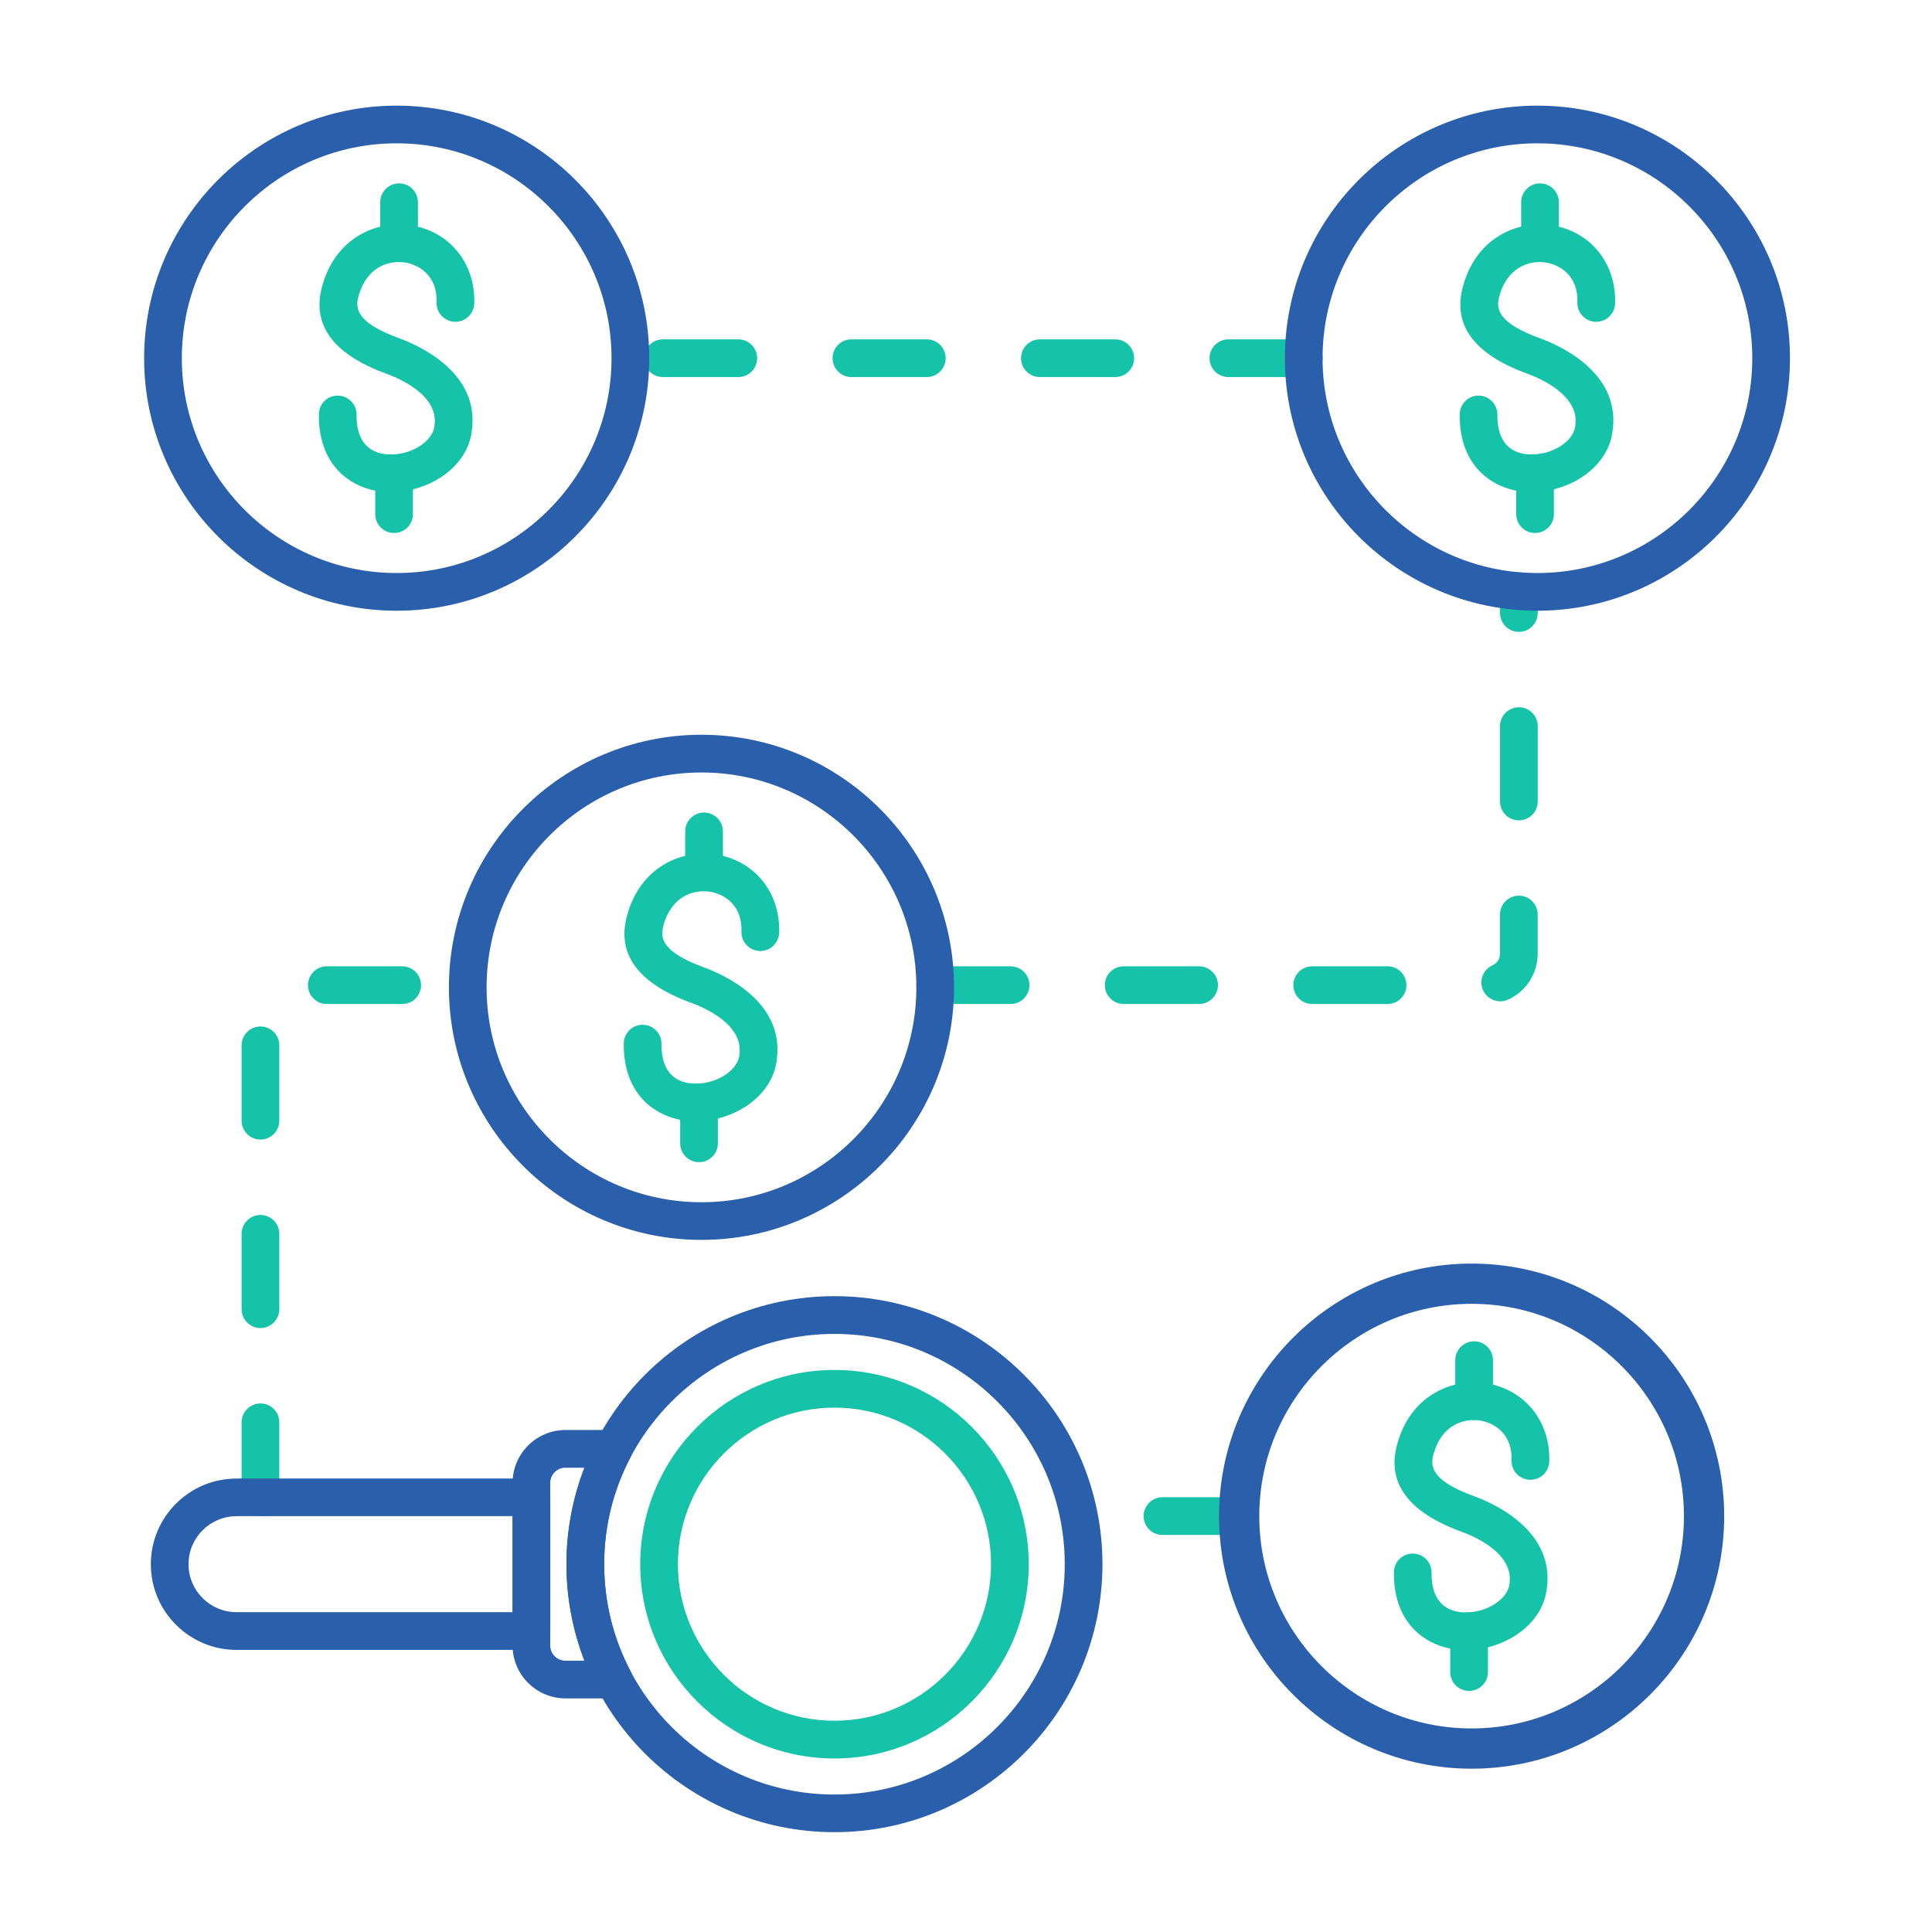 <svg width="72" height="72" viewBox="0 0 72 72" fill="none" xmlns="http://www.w3.org/2000/svg">
<path d="M31.099 65.533C27.106 65.533 23.859 62.286 23.859 58.294C23.859 54.301 27.106 51.054 31.099 51.054C35.091 51.054 38.338 54.301 38.338 58.294C38.338 62.286 35.091 65.533 31.099 65.533ZM31.099 52.458C27.881 52.458 25.264 55.075 25.264 58.292C25.264 61.509 27.882 64.127 31.099 64.127C34.315 64.127 36.933 61.509 36.933 58.292C36.933 55.075 34.315 52.458 31.099 52.458ZM46.132 57.203H43.322C42.935 57.203 42.62 56.889 42.62 56.501C42.62 56.113 42.935 55.798 43.322 55.798H46.132C46.52 55.798 46.835 56.113 46.835 56.501C46.835 56.889 46.522 57.203 46.132 57.203ZM9.804 56.504C9.534 56.504 9.276 56.347 9.16 56.084C9.057 55.847 9.004 55.595 9.004 55.336V53.005C9.004 52.617 9.319 52.302 9.706 52.302C10.094 52.302 10.409 52.617 10.409 53.005V55.334C10.409 55.399 10.422 55.46 10.447 55.517C10.603 55.873 10.441 56.287 10.085 56.444C9.995 56.485 9.898 56.504 9.804 56.504ZM9.706 49.493C9.319 49.493 9.004 49.178 9.004 48.79V45.98C9.004 45.593 9.319 45.278 9.706 45.278C10.094 45.278 10.409 45.593 10.409 45.98V48.79C10.409 49.178 10.094 49.493 9.706 49.493ZM9.706 42.468C9.319 42.468 9.004 42.154 9.004 41.766V38.956C9.004 38.568 9.319 38.254 9.706 38.254C10.094 38.254 10.409 38.568 10.409 38.956V41.766C10.409 42.154 10.094 42.468 9.706 42.468ZM51.711 37.416H48.901C48.513 37.416 48.199 37.102 48.199 36.714C48.199 36.326 48.513 36.012 48.901 36.012H51.711C52.099 36.012 52.413 36.326 52.413 36.714C52.413 37.102 52.099 37.416 51.711 37.416ZM44.686 37.416H41.877C41.489 37.416 41.174 37.102 41.174 36.714C41.174 36.326 41.489 36.012 41.877 36.012H44.686C45.074 36.012 45.389 36.326 45.389 36.714C45.389 37.102 45.074 37.416 44.686 37.416ZM37.662 37.416H34.852C34.464 37.416 34.15 37.102 34.15 36.714C34.15 36.326 34.464 36.012 34.852 36.012H37.662C38.05 36.012 38.364 36.326 38.364 36.714C38.364 37.102 38.05 37.416 37.662 37.416ZM14.989 37.416H12.18C11.792 37.416 11.477 37.102 11.477 36.714C11.477 36.326 11.792 36.012 12.18 36.012H14.989C15.377 36.012 15.692 36.326 15.692 36.714C15.692 37.102 15.377 37.416 14.989 37.416ZM55.911 37.317C55.642 37.317 55.385 37.162 55.268 36.9C55.11 36.546 55.27 36.13 55.624 35.972C55.792 35.898 55.901 35.731 55.901 35.548V34.083C55.901 33.695 56.215 33.38 56.603 33.38C56.991 33.38 57.305 33.695 57.305 34.083V35.548C57.305 36.285 56.869 36.954 56.195 37.255C56.104 37.298 56.007 37.317 55.911 37.317ZM56.604 30.572C56.217 30.572 55.902 30.258 55.902 29.87V27.06C55.902 26.672 56.217 26.358 56.604 26.358C56.992 26.358 57.307 26.672 57.307 27.06V29.87C57.307 30.258 56.994 30.572 56.604 30.572ZM56.604 23.548C56.217 23.548 55.902 23.233 55.902 22.845V22.032C55.902 21.644 56.217 21.329 56.604 21.329C56.992 21.329 57.307 21.644 57.307 22.032V22.845C57.307 23.233 56.994 23.548 56.604 23.548ZM48.588 14.052H45.778C45.39 14.052 45.076 13.737 45.076 13.349C45.076 12.961 45.39 12.647 45.778 12.647H48.588C48.976 12.647 49.29 12.961 49.29 13.349C49.29 13.737 48.976 14.052 48.588 14.052ZM41.563 14.052H38.754C38.366 14.052 38.051 13.737 38.051 13.349C38.051 12.961 38.366 12.647 38.754 12.647H41.563C41.951 12.647 42.266 12.961 42.266 13.349C42.266 13.737 41.951 14.052 41.563 14.052ZM34.539 14.052H31.729C31.341 14.052 31.027 13.737 31.027 13.349C31.027 12.961 31.341 12.647 31.729 12.647H34.539C34.927 12.647 35.242 12.961 35.242 13.349C35.242 13.737 34.927 14.052 34.539 14.052ZM27.515 14.052H24.705C24.317 14.052 24.002 13.737 24.002 13.349C24.002 12.961 24.317 12.647 24.705 12.647H27.515C27.902 12.647 28.217 12.961 28.217 13.349C28.217 13.737 27.902 14.052 27.515 14.052ZM54.936 52.917C54.548 52.917 54.234 52.602 54.234 52.215V50.69C54.234 50.302 54.548 49.987 54.936 49.987C55.324 49.987 55.639 50.302 55.639 50.69V52.215C55.639 52.602 55.324 52.917 54.936 52.917ZM54.749 63.016C54.361 63.016 54.046 62.701 54.046 62.314V60.789C54.046 60.401 54.361 60.086 54.749 60.086C55.137 60.086 55.451 60.401 55.451 60.789V62.314C55.451 62.701 55.137 63.016 54.749 63.016Z" fill="#15C3A9"/>
<path d="M31.097 68.28C25.59 68.28 21.109 63.799 21.109 58.292C21.109 52.785 25.59 48.304 31.097 48.304C36.604 48.304 41.085 52.784 41.085 58.292C41.085 63.8 36.604 68.28 31.097 68.28ZM31.097 49.711C26.364 49.711 22.514 53.561 22.514 58.294C22.514 63.026 26.364 66.877 31.097 66.877C35.83 66.877 39.68 63.026 39.68 58.294C39.679 53.561 35.828 49.711 31.097 49.711Z" fill="#2A5FAC"/>
<path d="M22.867 63.294H21.074C19.987 63.294 19.102 62.409 19.102 61.322V55.264C19.102 54.177 19.987 53.292 21.074 53.292H22.867C23.113 53.292 23.341 53.42 23.468 53.63C23.596 53.84 23.605 54.101 23.49 54.319C22.845 55.553 22.517 56.89 22.517 58.292C22.517 59.694 22.845 61.03 23.49 62.265C23.605 62.483 23.596 62.744 23.468 62.955C23.341 63.165 23.113 63.294 22.867 63.294ZM21.074 54.697C20.761 54.697 20.506 54.951 20.506 55.264V61.322C20.506 61.635 20.761 61.889 21.074 61.889H21.78C21.341 60.748 21.111 59.523 21.111 58.294C21.111 57.064 21.341 55.84 21.78 54.698H21.074V54.697Z" fill="#2A5FAC"/>
<path d="M19.805 61.487H8.814C7.054 61.487 5.621 60.054 5.621 58.294C5.621 56.533 7.054 55.101 8.814 55.101H19.805C20.192 55.101 20.507 55.415 20.507 55.803V60.786C20.507 61.172 20.192 61.487 19.805 61.487ZM8.814 56.504C7.828 56.504 7.026 57.306 7.026 58.292C7.026 59.279 7.828 60.081 8.814 60.081H19.102V56.502H8.814V56.504Z" fill="#2A5FAC"/>
<path d="M54.625 61.494C54.572 61.494 54.521 61.493 54.468 61.49C53.292 61.431 51.925 60.637 51.946 58.592C51.95 58.207 52.263 57.897 52.648 57.897C52.651 57.897 52.652 57.897 52.655 57.897C53.043 57.901 53.355 58.219 53.35 58.607C53.339 59.781 53.991 60.06 54.539 60.088C55.364 60.129 56.2 59.609 56.254 59.018C56.255 59.009 56.255 58.999 56.257 58.99C56.403 57.877 54.924 57.247 54.467 57.082C52.497 56.366 51.687 55.283 52.057 53.865C52.54 52.011 54.1 51.363 55.345 51.544C56.807 51.758 57.79 52.961 57.736 54.47C57.723 54.858 57.401 55.16 57.009 55.147C56.621 55.134 56.318 54.808 56.331 54.42C56.367 53.459 55.711 53.02 55.14 52.936C54.523 52.845 53.7 53.128 53.415 54.221C53.293 54.688 53.394 55.199 54.946 55.763C55.649 56.02 57.921 57.02 57.65 59.161C57.512 60.588 56.008 61.494 54.625 61.494Z" fill="#15C3A9"/>
<path d="M14.873 9.764C14.485 9.764 14.17 9.449 14.17 9.062V7.537C14.17 7.149 14.485 6.834 14.873 6.834C15.261 6.834 15.575 7.149 15.575 7.537V9.062C15.575 9.449 15.262 9.764 14.873 9.764ZM14.687 19.863C14.299 19.863 13.984 19.548 13.984 19.161V17.636C13.984 17.248 14.299 16.933 14.687 16.933C15.075 16.933 15.389 17.248 15.389 17.636V19.161C15.389 19.55 15.075 19.863 14.687 19.863Z" fill="#15C3A9"/>
<path d="M54.843 47.84C59.619 47.84 63.505 51.727 63.505 56.503C63.505 61.278 59.618 65.164 54.843 65.164C50.068 65.164 46.18 61.278 46.18 56.503C46.18 51.728 50.066 47.84 54.843 47.84Z" stroke="#2A5FAC" stroke-width="1.5"/>
<path d="M14.563 18.341C14.51 18.341 14.459 18.34 14.406 18.337C13.229 18.278 11.863 17.483 11.883 15.439C11.887 15.051 12.202 14.735 12.593 14.744C12.981 14.748 13.292 15.066 13.288 15.454C13.276 16.627 13.929 16.907 14.476 16.935C15.305 16.976 16.137 16.456 16.191 15.865C16.193 15.856 16.193 15.846 16.194 15.837C16.341 14.723 14.861 14.094 14.405 13.929C12.436 13.213 11.624 12.13 11.994 10.712C12.477 8.858 14.037 8.208 15.283 8.391C16.744 8.605 17.728 9.808 17.674 11.317C17.659 11.704 17.331 12.004 16.947 11.993C16.559 11.978 16.256 11.653 16.27 11.265C16.305 10.304 15.65 9.865 15.079 9.781C14.46 9.691 13.639 9.973 13.354 11.066C13.232 11.533 13.333 12.044 14.884 12.609C15.588 12.865 17.86 13.866 17.589 16.007C17.451 17.435 15.947 18.341 14.563 18.341Z" fill="#15C3A9"/>
<path d="M14.782 22.76C9.593 22.76 5.371 18.538 5.371 13.349C5.371 8.16 9.593 3.937 14.782 3.937C19.972 3.937 24.195 8.158 24.195 13.349C24.194 18.538 19.972 22.76 14.782 22.76ZM14.782 5.341C10.367 5.341 6.776 8.934 6.776 13.349C6.776 17.764 10.367 21.355 14.782 21.355C19.197 21.355 22.79 17.764 22.79 13.349C22.789 8.934 19.197 5.341 14.782 5.341Z" fill="#2A5FAC"/>
<path d="M56.69 9.062C56.69 9.449 57.004 9.764 57.392 9.764C57.78 9.764 58.095 9.449 58.095 9.062V7.537C58.095 7.149 57.78 6.834 57.392 6.834C57.004 6.834 56.69 7.149 56.69 7.537V9.062Z" fill="#15C3A9"/>
<path d="M56.504 19.161C56.504 19.548 56.819 19.863 57.206 19.863C57.594 19.863 57.909 19.55 57.909 19.161V17.636C57.909 17.248 57.594 16.933 57.206 16.933C56.819 16.933 56.504 17.248 56.504 17.636V19.161Z" fill="#15C3A9"/>
<path d="M57.078 18.341C57.026 18.341 56.974 18.339 56.922 18.337C55.745 18.278 54.378 17.483 54.399 15.439C54.403 15.054 54.716 14.744 55.101 14.744C55.104 14.744 55.105 14.744 55.108 14.744C55.496 14.748 55.808 15.066 55.803 15.454C55.792 16.627 56.444 16.907 56.992 16.934C57.819 16.974 58.653 16.456 58.707 15.865C58.708 15.856 58.708 15.846 58.71 15.837C58.856 14.723 57.377 14.094 56.92 13.927C54.95 13.212 54.14 12.129 54.51 10.711C54.993 8.856 56.553 8.208 57.798 8.39C59.26 8.603 60.243 9.806 60.189 11.315C60.176 11.703 59.846 12.006 59.462 11.993C59.074 11.979 58.771 11.653 58.785 11.265C58.82 10.304 58.164 9.865 57.593 9.781C56.977 9.691 56.153 9.973 55.868 11.066C55.746 11.533 55.847 12.044 57.399 12.609C58.103 12.865 60.374 13.866 60.103 16.007C59.967 17.435 58.463 18.341 57.078 18.341Z" fill="#15C3A9"/>
<path d="M57.295 22.76C52.106 22.76 47.883 18.538 47.883 13.349C47.883 8.16 52.105 3.937 57.295 3.937C62.485 3.937 66.707 8.158 66.707 13.349C66.708 18.538 62.486 22.76 57.295 22.76ZM57.295 5.341C52.88 5.341 49.288 8.934 49.288 13.349C49.288 17.764 52.88 21.355 57.295 21.355C61.711 21.355 65.302 17.764 65.302 13.349C65.303 8.934 61.711 5.341 57.295 5.341Z" fill="#2A5FAC"/>
<path d="M25.535 32.508C25.535 32.896 25.85 33.211 26.237 33.211C26.625 33.211 26.94 32.896 26.94 32.508V30.983C26.94 30.596 26.625 30.281 26.237 30.281C25.85 30.281 25.535 30.596 25.535 30.983V32.508Z" fill="#15C3A9"/>
<path d="M25.348 42.609C25.348 42.997 25.662 43.311 26.05 43.311C26.438 43.311 26.753 42.997 26.753 42.609V41.084C26.753 40.696 26.438 40.382 26.05 40.382C25.662 40.382 25.348 40.696 25.348 41.084V42.609Z" fill="#15C3A9"/>
<path d="M25.926 41.788C25.873 41.788 25.822 41.786 25.769 41.783C24.593 41.725 23.226 40.93 23.246 38.886C23.251 38.498 23.568 38.184 23.956 38.191C24.344 38.195 24.656 38.513 24.651 38.901C24.64 40.074 25.292 40.354 25.84 40.382C26.666 40.424 27.5 39.903 27.555 39.312C27.556 39.303 27.556 39.293 27.558 39.284C27.704 38.17 26.224 37.541 25.768 37.376C23.799 36.66 22.987 35.577 23.358 34.159C23.84 32.305 25.402 31.657 26.646 31.838C28.108 32.052 29.091 33.255 29.037 34.764C29.022 35.151 28.698 35.454 28.31 35.441C27.922 35.428 27.619 35.102 27.632 34.714C27.667 33.752 27.012 33.313 26.441 33.23C25.823 33.139 25.001 33.422 24.717 34.515C24.596 34.981 24.697 35.492 26.248 36.057C26.952 36.313 29.223 37.314 28.952 39.455C28.813 40.882 27.309 41.788 25.926 41.788Z" fill="#15C3A9"/>
<path d="M26.142 46.207C20.952 46.207 16.73 41.985 16.73 36.794C16.73 31.604 20.952 27.382 26.142 27.382C31.331 27.382 35.554 31.604 35.554 36.794C35.554 41.985 31.331 46.207 26.142 46.207ZM26.142 28.788C21.727 28.788 18.134 32.381 18.134 36.796C18.134 41.211 21.727 44.804 26.142 44.804C30.557 44.804 34.15 41.211 34.15 36.796C34.148 32.381 30.557 28.788 26.142 28.788Z" fill="#2A5FAC"/>
</svg>
